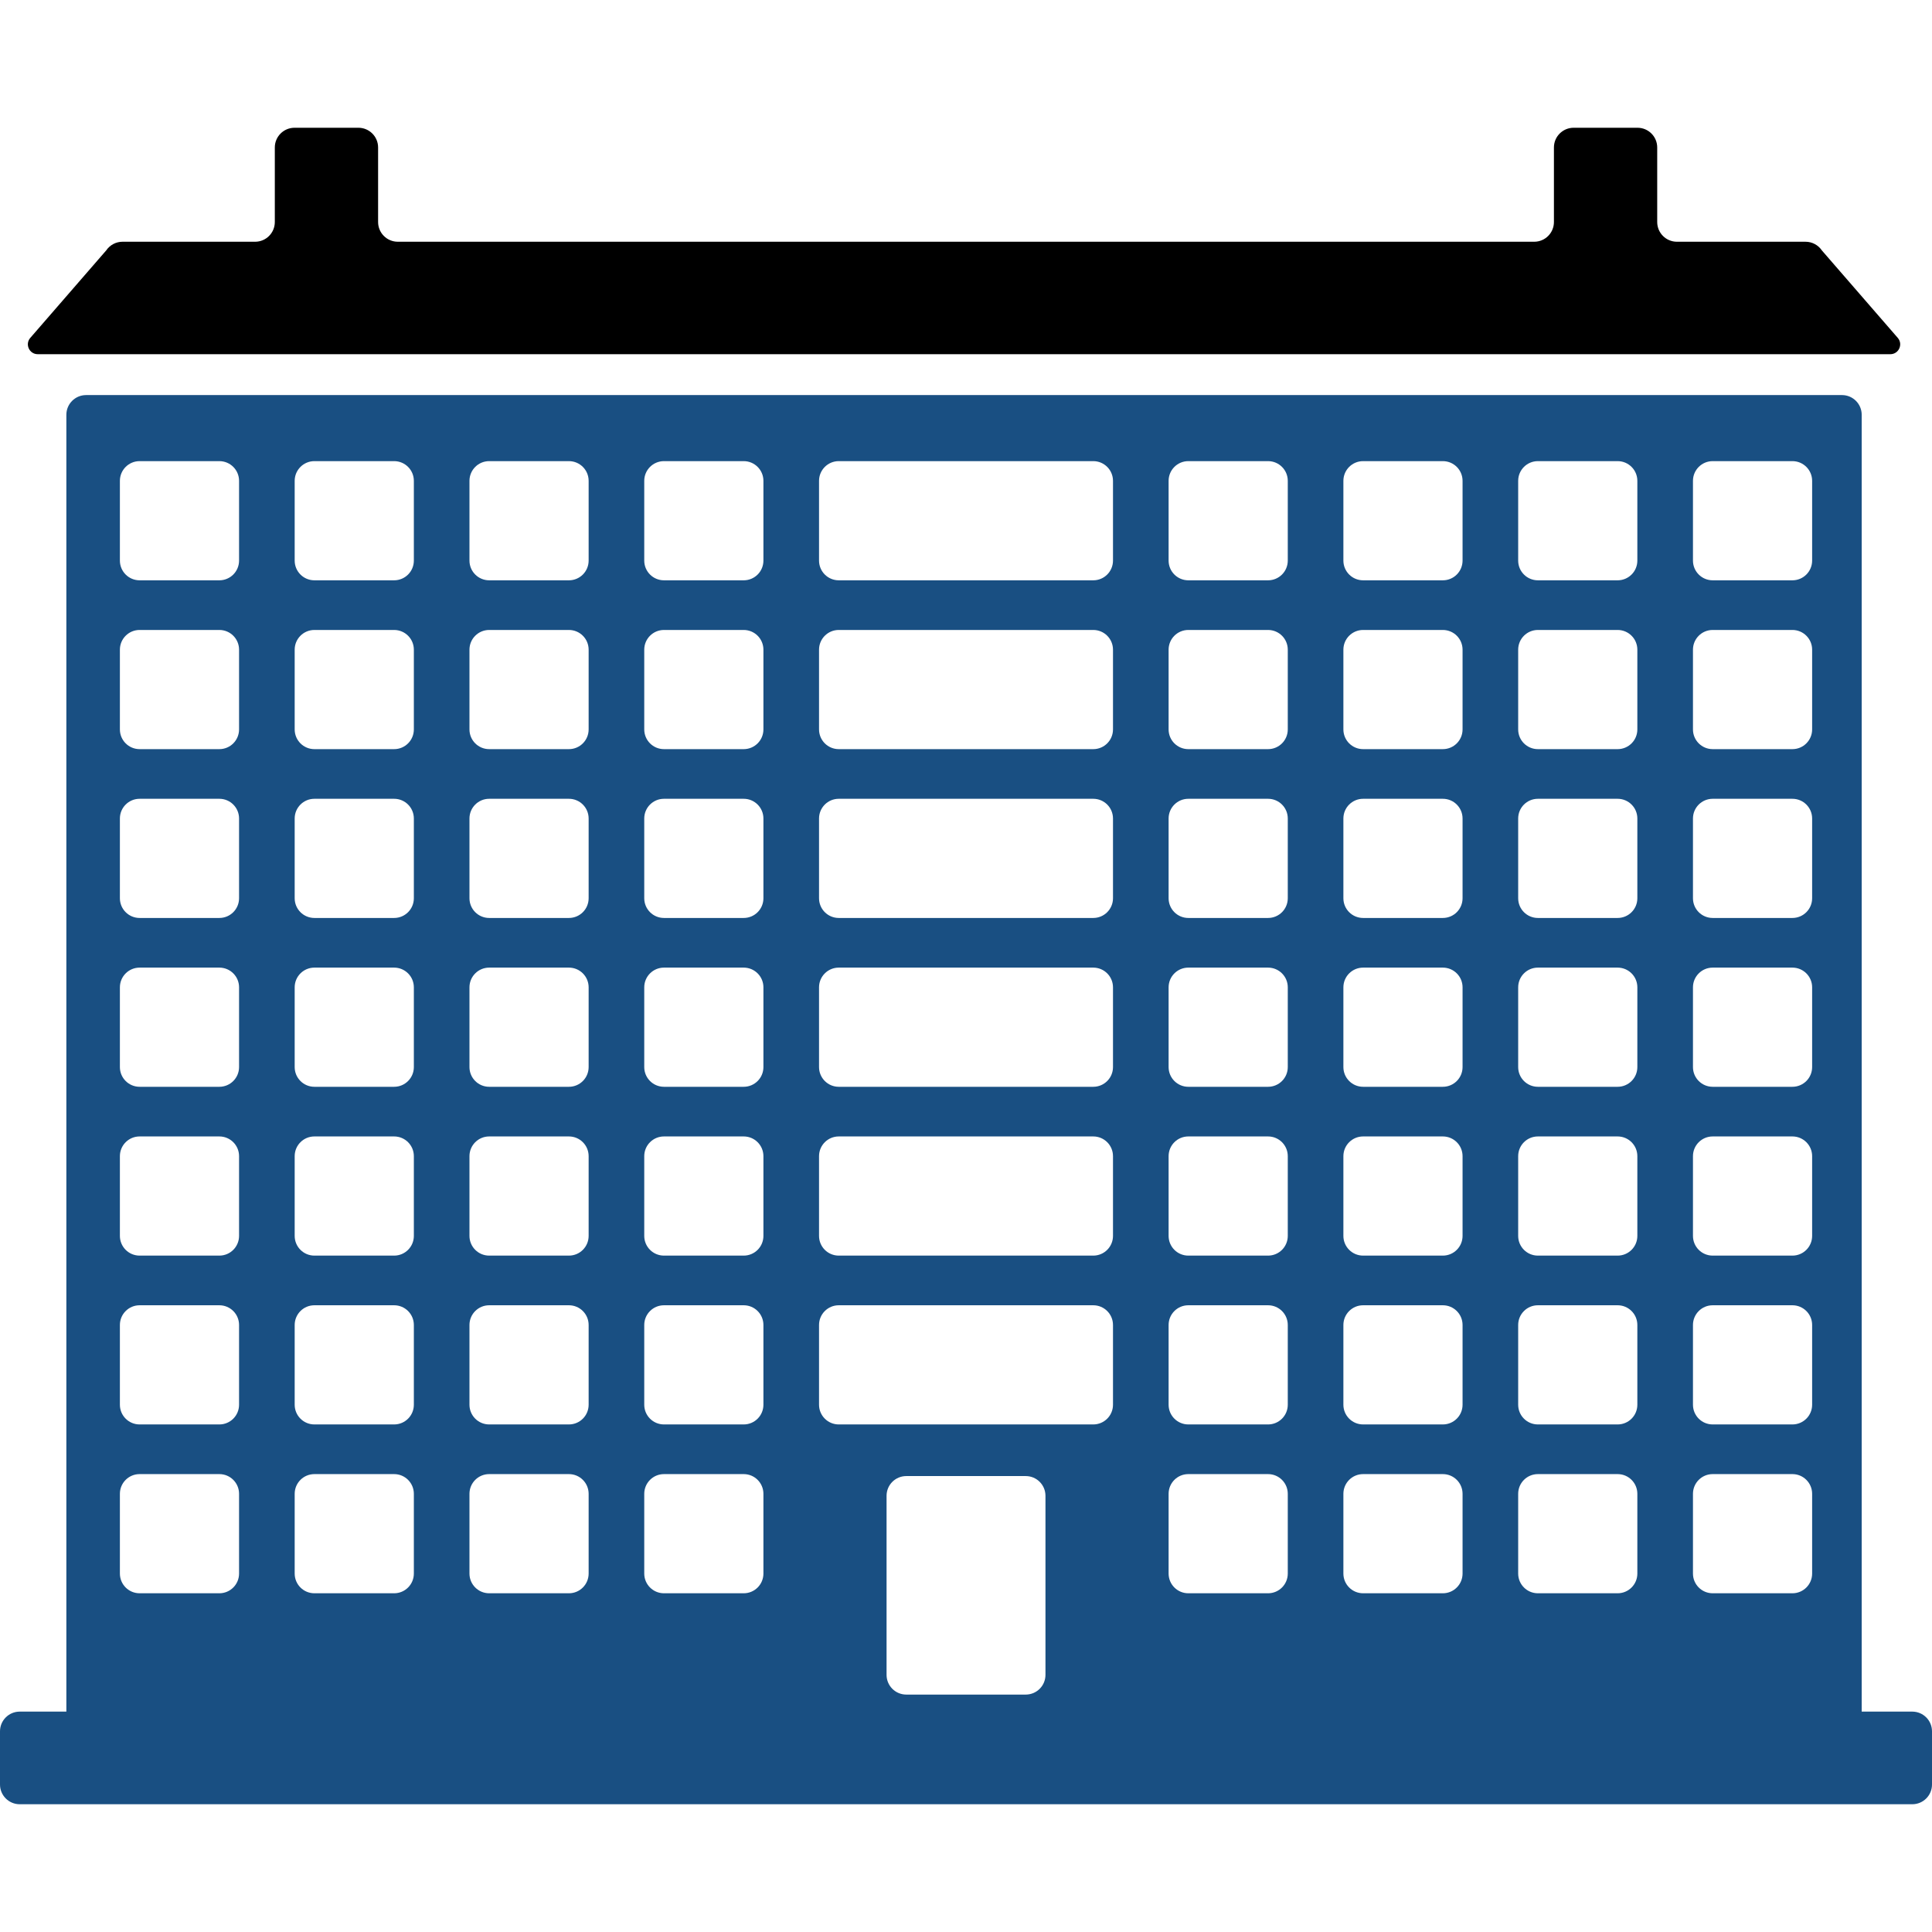 <?xml version="1.0" encoding="iso-8859-1"?>
<!-- Generator: Adobe Illustrator 16.0.0, SVG Export Plug-In . SVG Version: 6.00 Build 0)  -->
<!DOCTYPE svg PUBLIC "-//W3C//DTD SVG 1.1//EN" "http://www.w3.org/Graphics/SVG/1.1/DTD/svg11.dtd">
<svg version="1.1" id="Capa_1" xmlns="http://www.w3.org/2000/svg" xmlns:xlink="http://www.w3.org/1999/xlink" x="0px" y="0px"
	 width="980px" height="980px" viewBox="0 0 980 980" style="enable-background:new 0 0 980 980;" xml:space="preserve">
<g>
	<g>
		<path  style="fill:#194F82;" d="M970.001,868.211h-25.659V210.402c0-5.523-4.477-10-10-10H43.662c-5.523,0-10,4.477-10,10v657.809H10
			c-5.523,0-10,4.479-10,10v26.984c0,5.521,4.477,10,10,10h960c5.523,0,10-4.479,10-10v-26.984
			C980.001,872.688,975.523,868.211,970.001,868.211z M121.265,798.182c0,5.521-4.477,10-10,10H70.816c-5.523,0-10-4.479-10-10
			v-40.449c0-5.523,4.477-10,10-10h40.449c5.523,0,10,4.477,10,10V798.182z M121.265,712.543c0,5.523-4.477,10-10,10H70.816
			c-5.523,0-10-4.477-10-10v-40.449c0-5.523,4.477-10,10-10h40.449c5.523,0,10,4.477,10,10V712.543z M121.265,626.906
			c0,5.523-4.477,10-10,10H70.816c-5.523,0-10-4.477-10-10v-40.449c0-5.523,4.477-10,10-10h40.449c5.523,0,10,4.477,10,10V626.906z
			 M121.265,541.271c0,5.521-4.477,10-10,10H70.816c-5.523,0-10-4.479-10-10V500.82c0-5.523,4.477-10,10-10h40.449
			c5.523,0,10,4.477,10,10V541.271z M121.265,455.633c0,5.522-4.477,10-10,10H70.816c-5.523,0-10-4.478-10-10v-40.449
			c0-5.523,4.477-10,10-10h40.449c5.523,0,10,4.477,10,10V455.633z M121.265,369.997c0,5.523-4.477,10-10,10H70.816
			c-5.523,0-10-4.477-10-10v-40.449c0-5.523,4.477-10,10-10h40.449c5.523,0,10,4.477,10,10V369.997z M121.265,284.36
			c0,5.523-4.477,10-10,10H70.816c-5.523,0-10-4.477-10-10v-40.45c0-5.523,4.477-10,10-10h40.449c5.523,0,10,4.477,10,10V284.36z
			 M209.925,798.182c0,5.521-4.477,10-10,10h-40.45c-5.523,0-10-4.479-10-10v-40.449c0-5.523,4.477-10,10-10h40.45
			c5.523,0,10,4.477,10,10V798.182z M209.925,712.543c0,5.523-4.477,10-10,10h-40.45c-5.523,0-10-4.477-10-10v-40.449
			c0-5.523,4.477-10,10-10h40.45c5.523,0,10,4.477,10,10V712.543z M209.925,626.906c0,5.523-4.477,10-10,10h-40.45
			c-5.523,0-10-4.477-10-10v-40.449c0-5.523,4.477-10,10-10h40.45c5.523,0,10,4.477,10,10V626.906z M209.925,541.271
			c0,5.521-4.477,10-10,10h-40.45c-5.523,0-10-4.479-10-10V500.82c0-5.523,4.477-10,10-10h40.45c5.523,0,10,4.477,10,10V541.271z
			 M209.925,455.633c0,5.522-4.477,10-10,10h-40.45c-5.523,0-10-4.478-10-10v-40.449c0-5.523,4.477-10,10-10h40.45
			c5.523,0,10,4.477,10,10V455.633z M209.925,369.997c0,5.523-4.477,10-10,10h-40.45c-5.523,0-10-4.477-10-10v-40.449
			c0-5.523,4.477-10,10-10h40.45c5.523,0,10,4.477,10,10V369.997z M209.925,284.36c0,5.523-4.477,10-10,10h-40.45
			c-5.523,0-10-4.477-10-10v-40.45c0-5.523,4.477-10,10-10h40.45c5.523,0,10,4.477,10,10V284.36z M298.584,798.182
			c0,5.521-4.477,10-10,10h-40.449c-5.523,0-10-4.479-10-10v-40.449c0-5.523,4.477-10,10-10h40.449c5.523,0,10,4.477,10,10V798.182z
			 M298.584,712.543c0,5.523-4.477,10-10,10h-40.449c-5.523,0-10-4.477-10-10v-40.449c0-5.523,4.477-10,10-10h40.449
			c5.523,0,10,4.477,10,10V712.543z M298.584,626.906c0,5.523-4.477,10-10,10h-40.449c-5.523,0-10-4.477-10-10v-40.449
			c0-5.523,4.477-10,10-10h40.449c5.523,0,10,4.477,10,10V626.906z M298.584,541.271c0,5.521-4.477,10-10,10h-40.449
			c-5.523,0-10-4.479-10-10V500.82c0-5.523,4.477-10,10-10h40.449c5.523,0,10,4.477,10,10V541.271z M298.584,455.633
			c0,5.522-4.477,10-10,10h-40.449c-5.523,0-10-4.478-10-10v-40.449c0-5.523,4.477-10,10-10h40.449c5.523,0,10,4.477,10,10V455.633z
			 M298.584,369.997c0,5.523-4.477,10-10,10h-40.449c-5.523,0-10-4.477-10-10v-40.449c0-5.523,4.477-10,10-10h40.449
			c5.523,0,10,4.477,10,10V369.997z M298.584,284.36c0,5.523-4.477,10-10,10h-40.449c-5.523,0-10-4.477-10-10v-40.45
			c0-5.523,4.477-10,10-10h40.449c5.523,0,10,4.477,10,10V284.36z M387.243,798.182c0,5.521-4.478,10-10,10h-40.449
			c-5.523,0-10-4.479-10-10v-40.449c0-5.523,4.477-10,10-10h40.449c5.522,0,10,4.477,10,10V798.182z M387.243,712.543
			c0,5.523-4.478,10-10,10h-40.449c-5.523,0-10-4.477-10-10v-40.449c0-5.523,4.477-10,10-10h40.449c5.522,0,10,4.477,10,10V712.543z
			 M387.243,626.906c0,5.523-4.478,10-10,10h-40.449c-5.523,0-10-4.477-10-10v-40.449c0-5.523,4.477-10,10-10h40.449
			c5.522,0,10,4.477,10,10V626.906z M387.243,541.271c0,5.521-4.478,10-10,10h-40.449c-5.523,0-10-4.479-10-10V500.82
			c0-5.523,4.477-10,10-10h40.449c5.522,0,10,4.477,10,10V541.271z M387.243,455.633c0,5.522-4.478,10-10,10h-40.449
			c-5.523,0-10-4.478-10-10v-40.449c0-5.523,4.477-10,10-10h40.449c5.522,0,10,4.477,10,10V455.633z M387.243,369.997
			c0,5.523-4.478,10-10,10h-40.449c-5.523,0-10-4.477-10-10v-40.449c0-5.523,4.477-10,10-10h40.449c5.522,0,10,4.477,10,10V369.997z
			 M387.243,284.36c0,5.523-4.478,10-10,10h-40.449c-5.523,0-10-4.477-10-10v-40.45c0-5.523,4.477-10,10-10h40.449
			c5.522,0,10,4.477,10,10V284.36z M530.309,849.57c0,5.523-4.477,10-10,10h-60.603c-5.523,0-10-4.477-10-10v-90.838
			c0-5.523,4.477-10,10-10h60.603c5.523,0,10,4.477,10,10V849.57z M564.562,712.543c0,5.523-4.477,10-10,10H425.453
			c-5.523,0-10-4.477-10-10v-40.449c0-5.523,4.477-10,10-10h129.108c5.523,0,10,4.477,10,10V712.543z M564.562,626.906
			c0,5.523-4.477,10-10,10H425.453c-5.523,0-10-4.477-10-10v-40.449c0-5.523,4.477-10,10-10h129.108c5.523,0,10,4.477,10,10V626.906
			z M564.562,541.271c0,5.521-4.477,10-10,10H425.453c-5.523,0-10-4.479-10-10V500.82c0-5.523,4.477-10,10-10h129.108
			c5.523,0,10,4.477,10,10V541.271z M564.562,455.633c0,5.522-4.477,10-10,10H425.453c-5.523,0-10-4.478-10-10v-40.449
			c0-5.523,4.477-10,10-10h129.108c5.523,0,10,4.477,10,10V455.633z M564.562,369.997c0,5.523-4.477,10-10,10H425.453
			c-5.523,0-10-4.477-10-10v-40.449c0-5.523,4.477-10,10-10h129.108c5.523,0,10,4.477,10,10V369.997z M564.562,284.36
			c0,5.523-4.477,10-10,10H425.453c-5.523,0-10-4.477-10-10v-40.45c0-5.523,4.477-10,10-10h129.108c5.523,0,10,4.477,10,10V284.36z
			 M653.221,798.182c0,5.521-4.477,10-10,10h-40.449c-5.522,0-10-4.479-10-10v-40.449c0-5.523,4.478-10,10-10h40.449
			c5.523,0,10,4.477,10,10V798.182z M653.221,712.543c0,5.523-4.477,10-10,10h-40.449c-5.522,0-10-4.477-10-10v-40.449
			c0-5.523,4.478-10,10-10h40.449c5.523,0,10,4.477,10,10V712.543z M653.221,626.906c0,5.523-4.477,10-10,10h-40.449
			c-5.522,0-10-4.477-10-10v-40.449c0-5.523,4.478-10,10-10h40.449c5.523,0,10,4.477,10,10V626.906z M653.221,541.271
			c0,5.521-4.477,10-10,10h-40.449c-5.522,0-10-4.479-10-10V500.82c0-5.523,4.478-10,10-10h40.449c5.523,0,10,4.477,10,10V541.271z
			 M653.221,455.633c0,5.522-4.477,10-10,10h-40.449c-5.522,0-10-4.478-10-10v-40.449c0-5.523,4.478-10,10-10h40.449
			c5.523,0,10,4.477,10,10V455.633z M653.221,369.997c0,5.523-4.477,10-10,10h-40.449c-5.522,0-10-4.477-10-10v-40.449
			c0-5.523,4.478-10,10-10h40.449c5.523,0,10,4.477,10,10V369.997z M653.221,284.36c0,5.523-4.477,10-10,10h-40.449
			c-5.522,0-10-4.477-10-10v-40.45c0-5.523,4.478-10,10-10h40.449c5.523,0,10,4.477,10,10V284.36z M741.88,798.182
			c0,5.521-4.477,10-10,10h-40.449c-5.522,0-10-4.479-10-10v-40.449c0-5.523,4.478-10,10-10h40.449c5.523,0,10,4.477,10,10V798.182z
			 M741.88,712.543c0,5.523-4.477,10-10,10h-40.449c-5.522,0-10-4.477-10-10v-40.449c0-5.523,4.478-10,10-10h40.449
			c5.523,0,10,4.477,10,10V712.543z M741.88,626.906c0,5.523-4.477,10-10,10h-40.449c-5.522,0-10-4.477-10-10v-40.449
			c0-5.523,4.478-10,10-10h40.449c5.523,0,10,4.477,10,10V626.906z M741.88,541.271c0,5.521-4.477,10-10,10h-40.449
			c-5.522,0-10-4.479-10-10V500.82c0-5.523,4.478-10,10-10h40.449c5.523,0,10,4.477,10,10V541.271z M741.88,455.633
			c0,5.522-4.477,10-10,10h-40.449c-5.522,0-10-4.478-10-10v-40.449c0-5.523,4.478-10,10-10h40.449c5.523,0,10,4.477,10,10V455.633z
			 M741.88,369.997c0,5.523-4.477,10-10,10h-40.449c-5.522,0-10-4.477-10-10v-40.449c0-5.523,4.478-10,10-10h40.449
			c5.523,0,10,4.477,10,10V369.997z M741.88,284.36c0,5.523-4.477,10-10,10h-40.449c-5.522,0-10-4.477-10-10v-40.45
			c0-5.523,4.478-10,10-10h40.449c5.523,0,10,4.477,10,10V284.36z M830.54,798.182c0,5.521-4.478,10-10,10h-40.449
			c-5.522,0-10-4.479-10-10v-40.449c0-5.523,4.478-10,10-10h40.449c5.522,0,10,4.477,10,10V798.182z M830.54,712.543
			c0,5.523-4.478,10-10,10h-40.449c-5.522,0-10-4.477-10-10v-40.449c0-5.523,4.478-10,10-10h40.449c5.522,0,10,4.477,10,10V712.543z
			 M830.54,626.906c0,5.523-4.478,10-10,10h-40.449c-5.522,0-10-4.477-10-10v-40.449c0-5.523,4.478-10,10-10h40.449
			c5.522,0,10,4.477,10,10V626.906z M830.54,541.271c0,5.521-4.478,10-10,10h-40.449c-5.522,0-10-4.479-10-10V500.82
			c0-5.523,4.478-10,10-10h40.449c5.522,0,10,4.477,10,10V541.271z M830.54,455.633c0,5.522-4.478,10-10,10h-40.449
			c-5.522,0-10-4.478-10-10v-40.449c0-5.523,4.478-10,10-10h40.449c5.522,0,10,4.477,10,10V455.633z M830.54,369.997
			c0,5.523-4.478,10-10,10h-40.449c-5.522,0-10-4.477-10-10v-40.449c0-5.523,4.478-10,10-10h40.449c5.522,0,10,4.477,10,10V369.997z
			 M830.54,284.36c0,5.523-4.478,10-10,10h-40.449c-5.522,0-10-4.477-10-10v-40.45c0-5.523,4.478-10,10-10h40.449
			c5.522,0,10,4.477,10,10V284.36z M919.199,798.182c0,5.521-4.478,10-10,10H868.75c-5.523,0-10-4.479-10-10v-40.449
			c0-5.523,4.477-10,10-10h40.449c5.522,0,10,4.477,10,10V798.182z M919.199,712.543c0,5.523-4.478,10-10,10H868.75
			c-5.523,0-10-4.477-10-10v-40.449c0-5.523,4.477-10,10-10h40.449c5.522,0,10,4.477,10,10V712.543z M919.199,626.906
			c0,5.523-4.478,10-10,10H868.75c-5.523,0-10-4.477-10-10v-40.449c0-5.523,4.477-10,10-10h40.449c5.522,0,10,4.477,10,10V626.906z
			 M919.199,541.271c0,5.521-4.478,10-10,10H868.75c-5.523,0-10-4.479-10-10V500.82c0-5.523,4.477-10,10-10h40.449
			c5.522,0,10,4.477,10,10V541.271z M919.199,455.633c0,5.522-4.478,10-10,10H868.75c-5.523,0-10-4.478-10-10v-40.449
			c0-5.523,4.477-10,10-10h40.449c5.522,0,10,4.477,10,10V455.633z M919.199,369.997c0,5.523-4.478,10-10,10H868.75
			c-5.523,0-10-4.477-10-10v-40.449c0-5.523,4.477-10,10-10h40.449c5.522,0,10,4.477,10,10V369.997z M919.199,284.36
			c0,5.523-4.478,10-10,10H868.75c-5.523,0-10-4.477-10-10v-40.45c0-5.523,4.477-10,10-10h40.449c5.522,0,10,4.477,10,10V284.36z"/>
		<path d="M19.143,179.663h939.719c4.286,0,6.585-5.04,3.775-8.277l-38.512-44.374c-1.861-2.745-4.961-4.389-8.277-4.389h-65.233
			c-5.523,0-10-4.477-10-10V74.805c0-5.523-4.478-10-10-10h-32.39c-5.522,0-10,4.477-10,10v37.818c0,5.523-4.477,10-10,10H201.79
			c-5.523,0-10-4.477-10-10V74.805c0-5.523-4.477-10-10-10H149.4c-5.523,0-10,4.477-10,10v37.818c0,5.523-4.477,10-10,10H62.156
			c-3.316,0-6.416,1.645-8.277,4.389l-38.512,44.374C12.557,174.623,14.856,179.663,19.143,179.663z"/>
	</g>
</g>
<g>
</g>
<g>
</g>
<g>
</g>
<g>
</g>
<g>
</g>
<g>
</g>
<g>
</g>
<g>
</g>
<g>
</g>
<g>
</g>
<g>
</g>
<g>
</g>
<g>
</g>
<g>
</g>
<g>
</g>
</svg>
